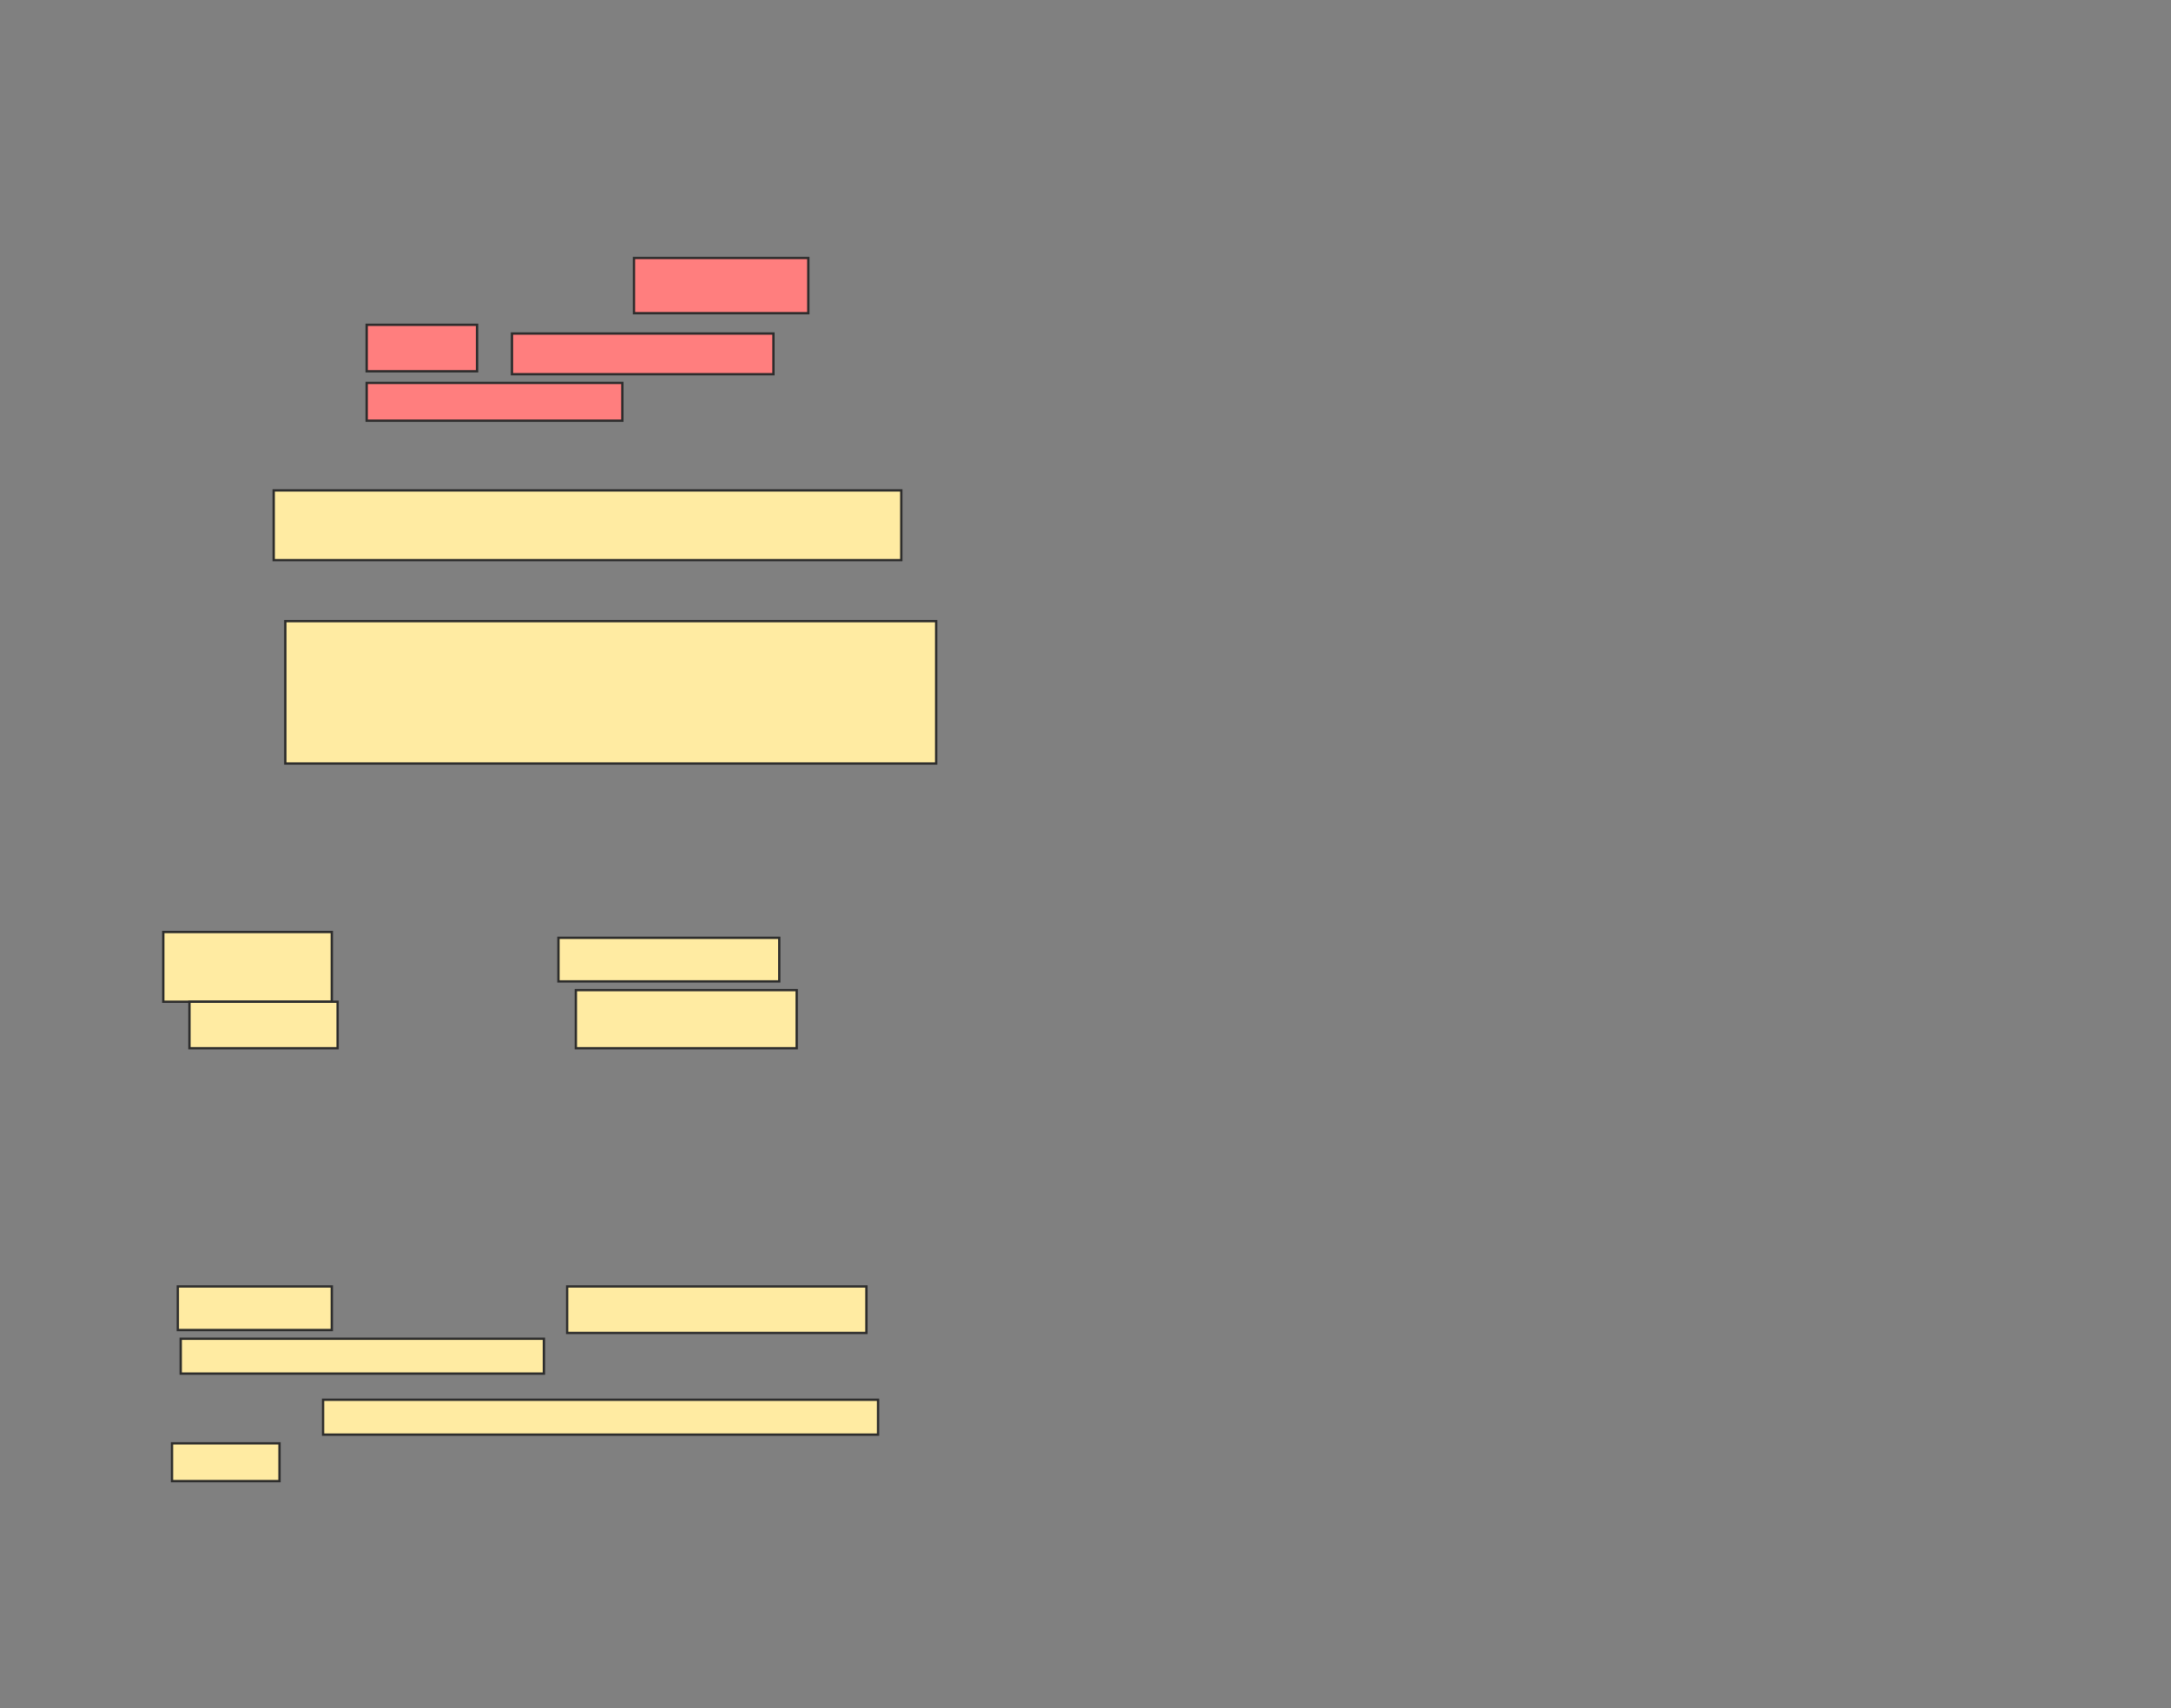 <svg xmlns="http://www.w3.org/2000/svg" width="934" height="735">
 <rect width="100%" height="100%" fill="#808080" stroke="none"/>
 <!-- Created with Image Occlusion Enhanced -->
 <g>
  <title>Labels</title>
 </g>
 <g>
  <title>Masks</title>
  <rect id="21c0dd6796264959a57b08106bd4a0e3-ao-1" height="30" width="270" y="211" x="117.75" stroke="#2D2D2D" fill="#FFEBA2"/>
  <rect id="21c0dd6796264959a57b08106bd4a0e3-ao-2" height="61.25" width="280" y="267.25" x="122.75" stroke="#2D2D2D" fill="#FFEBA2"/>
  <g id="21c0dd6796264959a57b08106bd4a0e3-ao-3" class="qshape">
   <rect height="23.75" width="75" y="111" x="272.75" stroke="#2D2D2D" fill="#FF7E7E" class="qshape"/>
   <rect height="20" width="47.5" y="139.75" x="157.75" stroke="#2D2D2D" fill="#FF7E7E" class="qshape"/>
   <rect height="17.5" width="112.5" y="143.5" x="220.25" stroke="#2D2D2D" fill="#FF7E7E" class="qshape"/>
   <rect height="16.25" width="110" y="164.75" x="157.75" stroke="#2D2D2D" fill="#FF7E7E" class="qshape"/>
  </g>
  <g id="21c0dd6796264959a57b08106bd4a0e3-ao-4">
   <rect height="30" width="72.5" y="401" x="70.25" stroke="#2D2D2D" fill="#FFEBA2"/>
   <rect height="18.75" width="95" y="403.5" x="240.25" stroke="#2D2D2D" fill="#FFEBA2"/>
   <rect height="20" width="63.75" y="431" x="81.5" stroke="#2D2D2D" fill="#FFEBA2"/>
   <rect height="25" width="95" y="426" x="247.75" stroke="#2D2D2D" fill="#FFEBA2"/>
  </g>
  <g id="21c0dd6796264959a57b08106bd4a0e3-ao-5">
   <rect height="18.75" width="66.25" y="553.5" x="76.5" stroke="#2D2D2D" fill="#FFEBA2"/>
   <rect height="20" width="128.75" y="553.5" x="244" stroke="#2D2D2D" fill="#FFEBA2"/>
   <rect height="15" width="156.25" y="576" x="77.75" stroke="#2D2D2D" fill="#FFEBA2"/>
   <rect height="15" width="238.75" y="602.25" x="139" stroke="#2D2D2D" fill="#FFEBA2"/>
   <rect height="16.25" width="46.25" y="621" x="74" stroke="#2D2D2D" fill="#FFEBA2"/>
  </g>
 </g>
</svg>